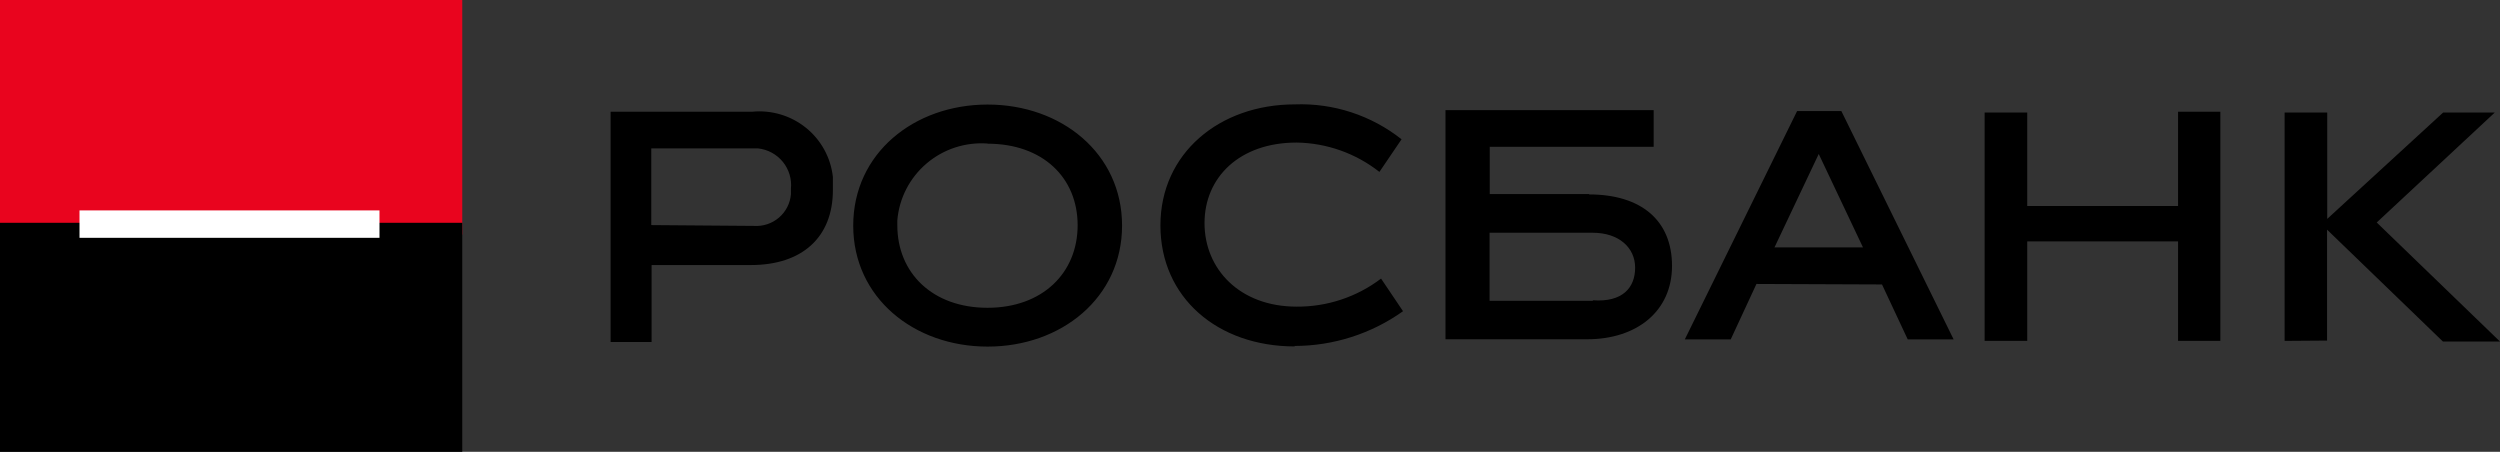 <svg width="166" height="30" viewBox="0 0 166 30" fill="none" xmlns="http://www.w3.org/2000/svg">
<rect x="0" y="0" width="166" height="30" fill="#333333" stroke="none"/>
<path d="M49.938 7.419C51.226 7.291 52.512 7.675 53.517 8.486C54.522 9.297 55.164 10.471 55.304 11.751V12.617C55.304 15.78 53.236 17.599 49.862 17.599H43.266V22.711H40.545V7.419H49.938ZM50.069 15C50.672 15.039 51.267 14.84 51.725 14.447C52.183 14.055 52.468 13.498 52.518 12.899V12.53C52.582 11.889 52.389 11.249 51.982 10.748C51.574 10.247 50.985 9.926 50.341 9.855H43.244V14.946L50.069 15ZM65.579 23.014C60.681 23.014 56.654 19.765 56.654 14.978C56.654 10.191 60.681 6.942 65.579 6.942C70.477 6.942 74.505 10.191 74.505 14.978C74.505 19.765 70.477 23.014 65.579 23.014ZM65.579 9.531C64.106 9.423 62.649 9.898 61.526 10.853C60.403 11.809 59.704 13.166 59.582 14.632V14.957C59.582 18.119 61.911 20.437 65.569 20.437C69.226 20.437 71.555 18.119 71.555 14.957C71.555 11.794 69.237 9.541 65.569 9.541L65.579 9.531ZM85.977 23.003C80.84 23.003 77.052 19.754 77.052 14.967C77.052 10.18 80.97 6.931 85.977 6.931C88.541 6.836 91.055 7.658 93.063 9.249L91.593 11.415C90.027 10.181 88.095 9.496 86.097 9.466C82.309 9.466 79.98 11.772 79.98 14.816C79.98 17.859 82.309 20.361 86.097 20.361C88.121 20.375 90.093 19.72 91.702 18.498L93.161 20.664C91.06 22.162 88.54 22.969 85.955 22.971L85.977 23.003ZM116.628 18.855L114.919 22.538H111.871L119.327 7.375H122.266L129.722 22.538H126.674L124.965 18.888L116.628 18.855ZM117.825 16.429H123.703L120.764 10.224L117.825 16.429Z" fill="black"/>
<path d="M144.623 22.635V16.029H134.609V22.635H131.779V7.473H134.609V13.679H144.623V7.419H147.431V22.635H144.623ZM151.698 22.635V7.473H154.528V14.534L162.223 7.473H165.652L157.815 14.773L166 22.679H162.212L154.517 15.249V22.614L151.698 22.635ZM105.515 12.888H98.919V9.747H109.803V7.311H95.98V22.527H105.395C108.66 22.527 111.022 20.686 111.022 17.653C111.022 14.621 108.954 12.91 105.515 12.91V12.888ZM105.765 19.971H98.908V15.455H105.765C107.474 15.455 108.573 16.43 108.573 17.773C108.573 19.116 107.724 20.079 105.765 19.939" fill="black"/>
<path d="M0 0H30.694V15.574H0V0Z" fill="#E9041E"/>
<path d="M0 14.794H30.694V30H0V14.794Z" fill="black"/>
<path d="M5.279 13.971H25.198V15.791H5.279V13.971Z" fill="white"/>
</svg>
